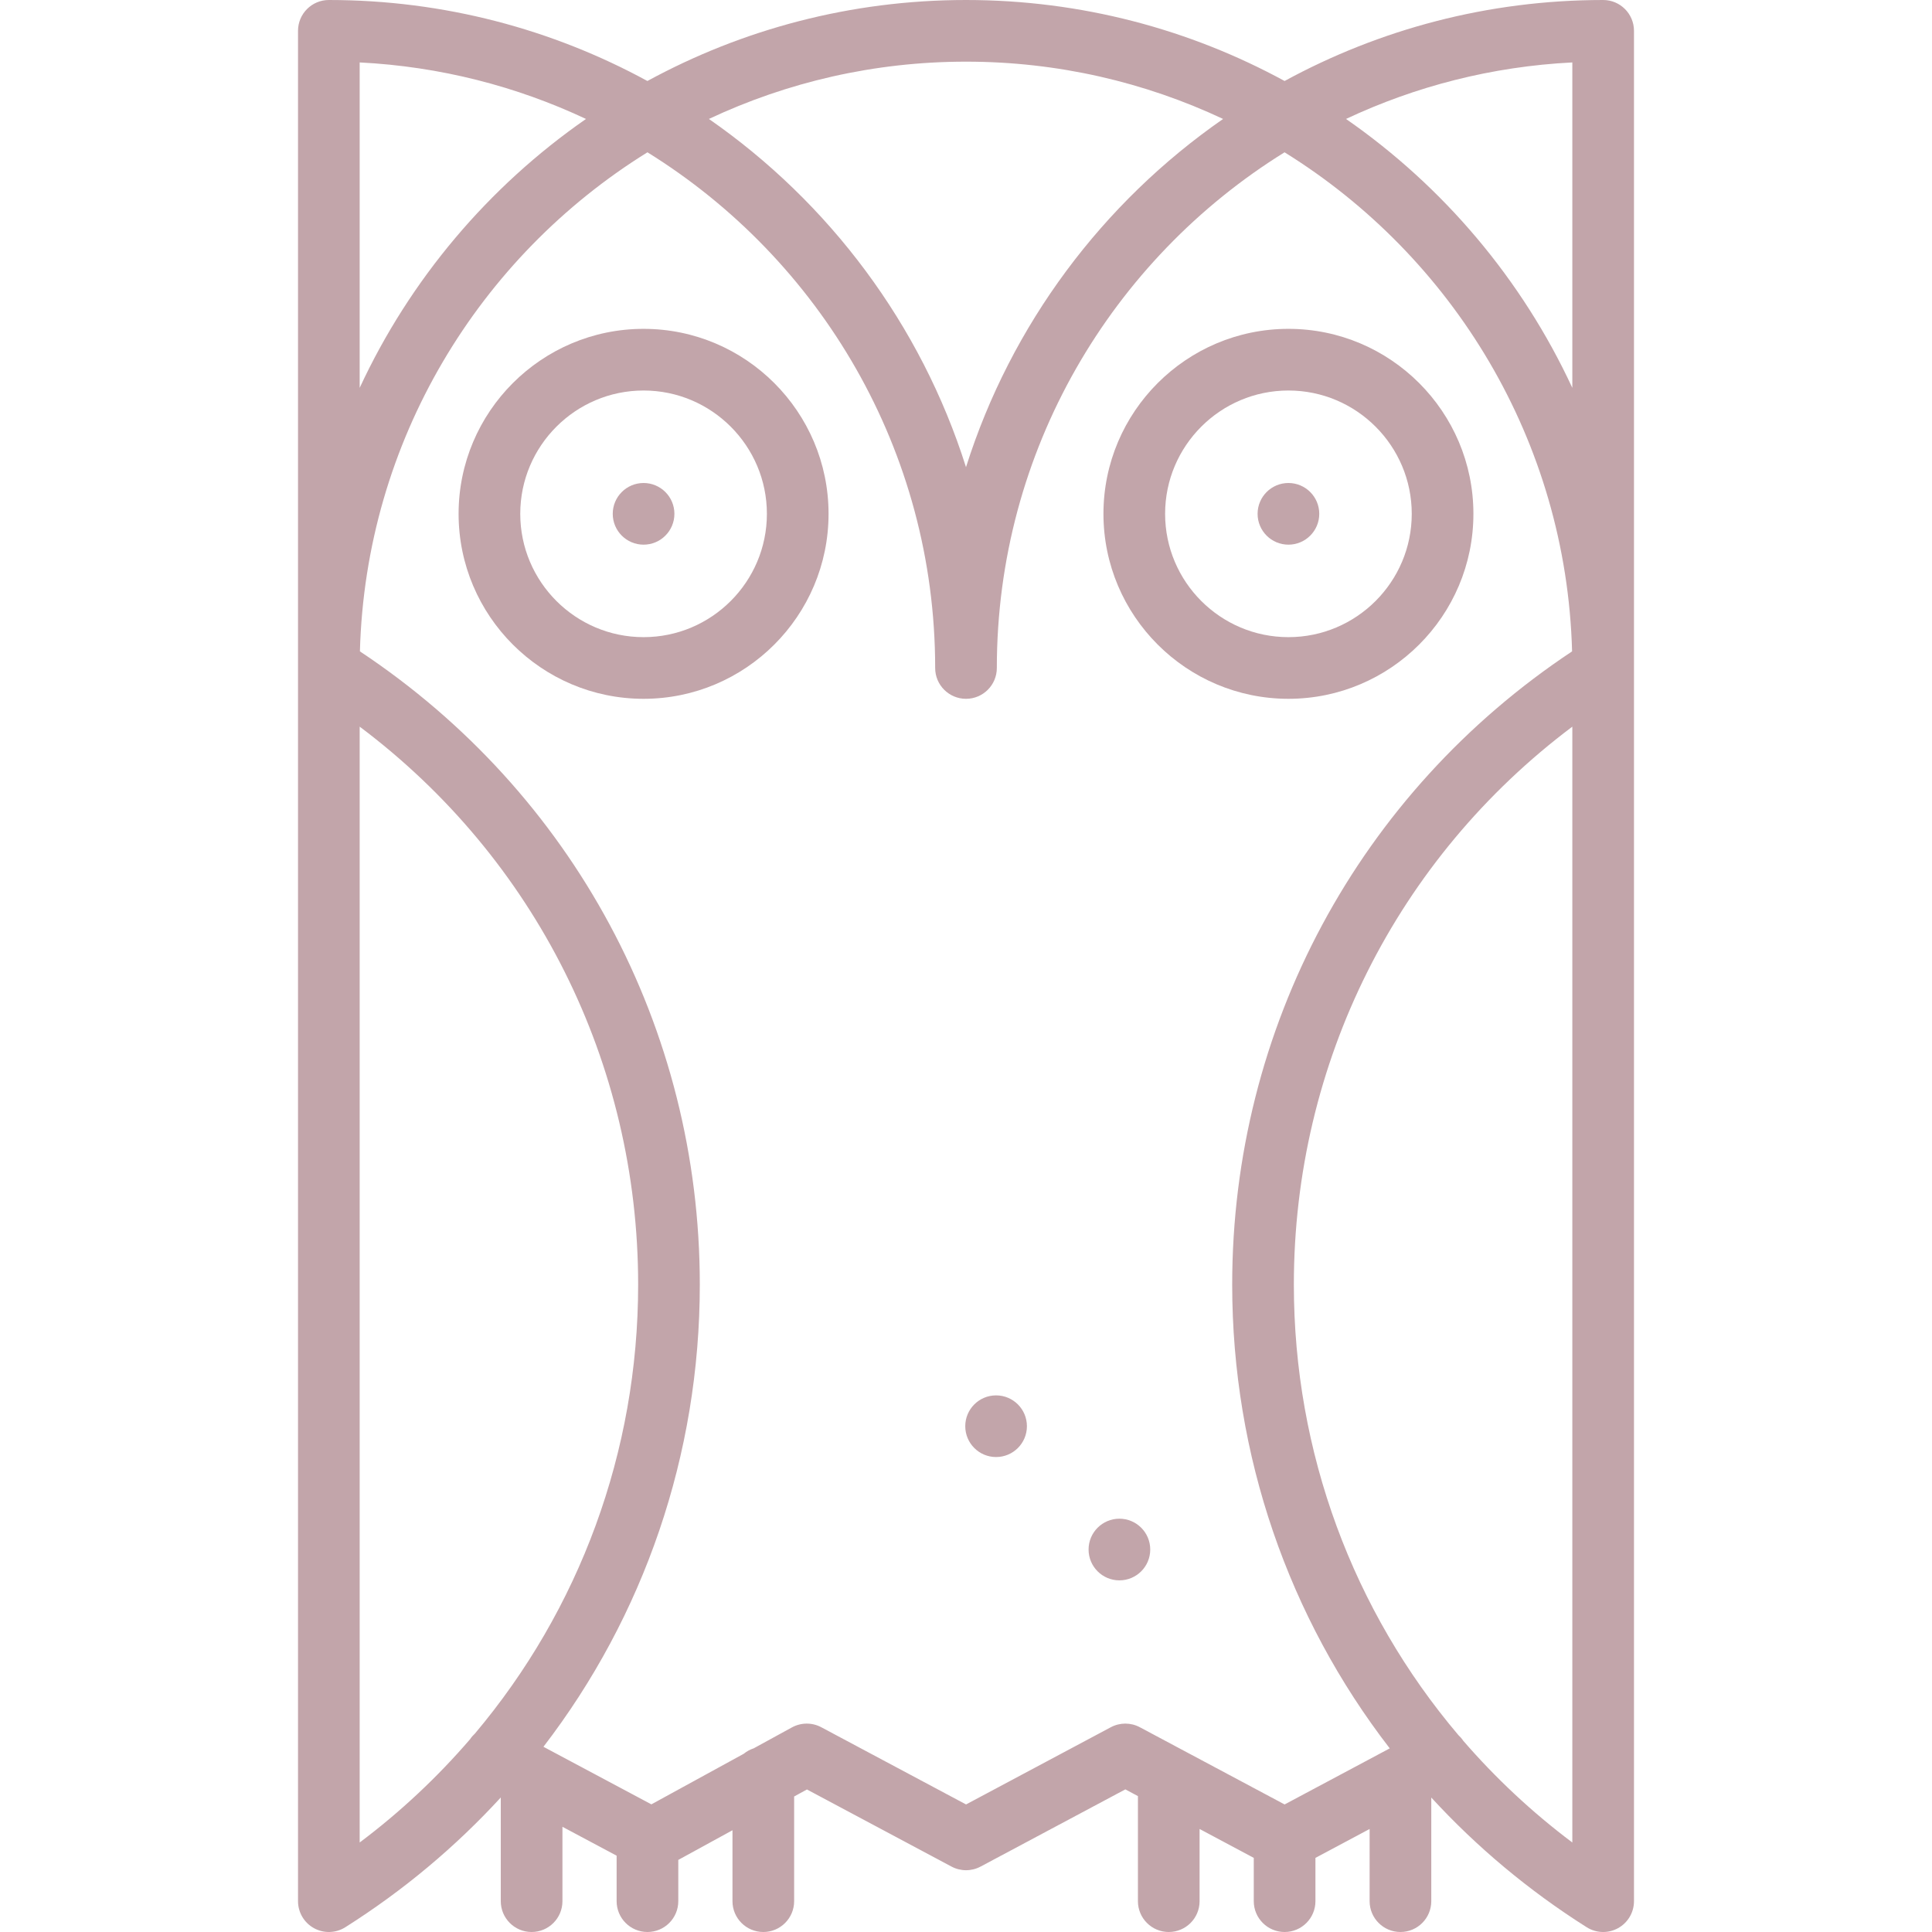 <?xml version="1.0" encoding="iso-8859-1"?>
<!-- Generator: Adobe Illustrator 19.0.0, SVG Export Plug-In . SVG Version: 6.00 Build 0)  -->
<svg xmlns="http://www.w3.org/2000/svg" xmlns:xlink="http://www.w3.org/1999/xlink" version="1.1" id="Capa_1" x="0px" y="0px" viewBox="0 0 470 470" style="enable-background:new 0 0 470 470;" xml:space="preserve" width="512px" height="512px">
<g>
	<path d="M156.563,80c-24.813,0-45,20.187-45,45s20.187,45,45,45s45-20.187,45-45S181.376,80,156.563,80z M156.563,155   c-16.542,0-30-13.458-30-30s13.458-30,30-30s30,13.458,30,30S173.105,155,156.563,155z" fill="#c2a5aa"/>
	<circle cx="156.563" cy="125" r="7.5" fill="#c2a5aa"/>
	<path d="M313.438,170c24.813,0,45-20.187,45-45s-20.187-45-45-45s-45,20.187-45,45S288.624,170,313.438,170z M313.438,95   c16.542,0,30,13.458,30,30s-13.458,30-30,30s-30-13.458-30-30S296.896,95,313.438,95z" fill="#c2a5aa"/>
	<circle cx="313.437" cy="125" r="7.5" fill="#c2a5aa"/>
	<path d="M390,0c-28.043,0-54.447,7.146-77.495,19.704C289.455,7.144,263.046,0,235,0s-54.455,7.144-77.505,19.704   C134.447,7.146,108.044,0,80,0c-4.143,0-7.5,3.357-7.5,7.5v154.871c-0.001,0.081-0.001,0.162,0,0.243V462.5   c0,2.733,1.486,5.25,3.88,6.568c2.392,1.318,5.314,1.233,7.626-0.228c14.175-8.955,26.833-19.6,37.819-31.565V462.5   c0,4.143,3.357,7.5,7.5,7.5s7.5-3.357,7.5-7.5v-18.094l13.182,7.029V462.5c0,4.143,3.357,7.5,7.5,7.5s7.5-3.357,7.5-7.5v-10.037   l13.183-7.217V462.5c0,4.143,3.357,7.5,7.5,7.5s7.5-3.357,7.5-7.5v-25.466l3.117-1.707l35.175,18.76   c2.205,1.178,4.854,1.178,7.059,0l35.22-18.784l3.064,1.634V462.5c0,4.143,3.357,7.5,7.5,7.5s7.5-3.357,7.5-7.5v-17.563   l13.182,7.031V462.5c0,4.143,3.357,7.5,7.5,7.5s7.5-3.357,7.5-7.5v-10.53l13.182-7.031V462.5c0,4.143,3.357,7.5,7.5,7.5   s7.5-3.357,7.5-7.5v-25.21c10.983,11.959,23.637,22.599,37.807,31.551c1.221,0.771,2.612,1.159,4.006,1.159   c1.244,0,2.491-0.31,3.62-0.932c2.394-1.318,3.88-3.835,3.88-6.568V162.614c0.001-0.081,0.001-0.162,0-0.243V7.5   C397.5,3.357,394.143,0,390,0z M235,15c22.347,0,43.545,5.005,62.544,13.938C268.267,49.267,245.957,78.96,235,113.65   c-10.957-34.69-33.267-64.383-62.544-84.713C191.455,20.005,212.653,15,235,15z M87.5,15.188   c19.594,0.987,38.191,5.818,55.055,13.749C118.866,45.384,99.744,67.96,87.5,94.355V15.188z M87.5,448.227V176.773   c42.662,32.029,67.743,81.804,67.743,135.727c0,40.735-14.322,79.098-39.715,109.236c-0.437,0.401-0.835,0.855-1.175,1.368   C106.416,432.324,97.442,440.762,87.5,448.227z M270.231,420.186l-35.22,18.784l-35.222-18.784   c-2.231-1.19-4.913-1.175-7.131,0.038l-9.295,5.089c-0.897,0.292-1.722,0.747-2.435,1.333l-22.465,12.299l-26.259-14.004   c24.391-31.742,38.039-70.959,38.039-112.441c0-62.368-30.831-119.637-82.686-154.04c1.385-51.245,29.038-96.044,69.949-121.409   C199.484,63.081,227.5,109.58,227.5,162.5c0,4.143,3.357,7.5,7.5,7.5s7.5-3.357,7.5-7.5c0-52.92,28.016-99.419,69.994-125.449   c40.911,25.364,68.564,70.164,69.949,121.409c-51.855,34.403-82.686,91.672-82.686,154.04c0,41.648,13.753,81.017,38.328,112.826   l-25.577,13.644L287.9,425.845c-0.002-0.001-10.611-5.66-10.611-5.66C275.084,419.008,272.436,419.007,270.231,420.186z    M382.5,448.227c-9.809-7.364-18.675-15.676-26.534-24.751c-0.342-0.517-0.742-0.973-1.183-1.377   c-25.586-30.193-40.026-68.698-40.026-109.598c0-53.923,25.081-103.697,67.743-135.727V448.227z M327.445,28.937   c16.864-7.93,35.461-12.762,55.055-13.749v79.167C370.256,67.96,351.134,45.384,327.445,28.937z" fill="#c2a5aa"/>
	<circle cx="242.319" cy="346.955" r="7.5" fill="#c2a5aa"/>
	<circle cx="272.319" cy="376.956" r="7.5" fill="#c2a5aa"/>
</g>
<g>
</g>
<g>
</g>
<g>
</g>
<g>
</g>
<g>
</g>
<g>
</g>
<g>
</g>
<g>
</g>
<g>
</g>
<g>
</g>
<g>
</g>
<g>
</g>
<g>
</g>
<g>
</g>
<g>
</g>
</svg>
